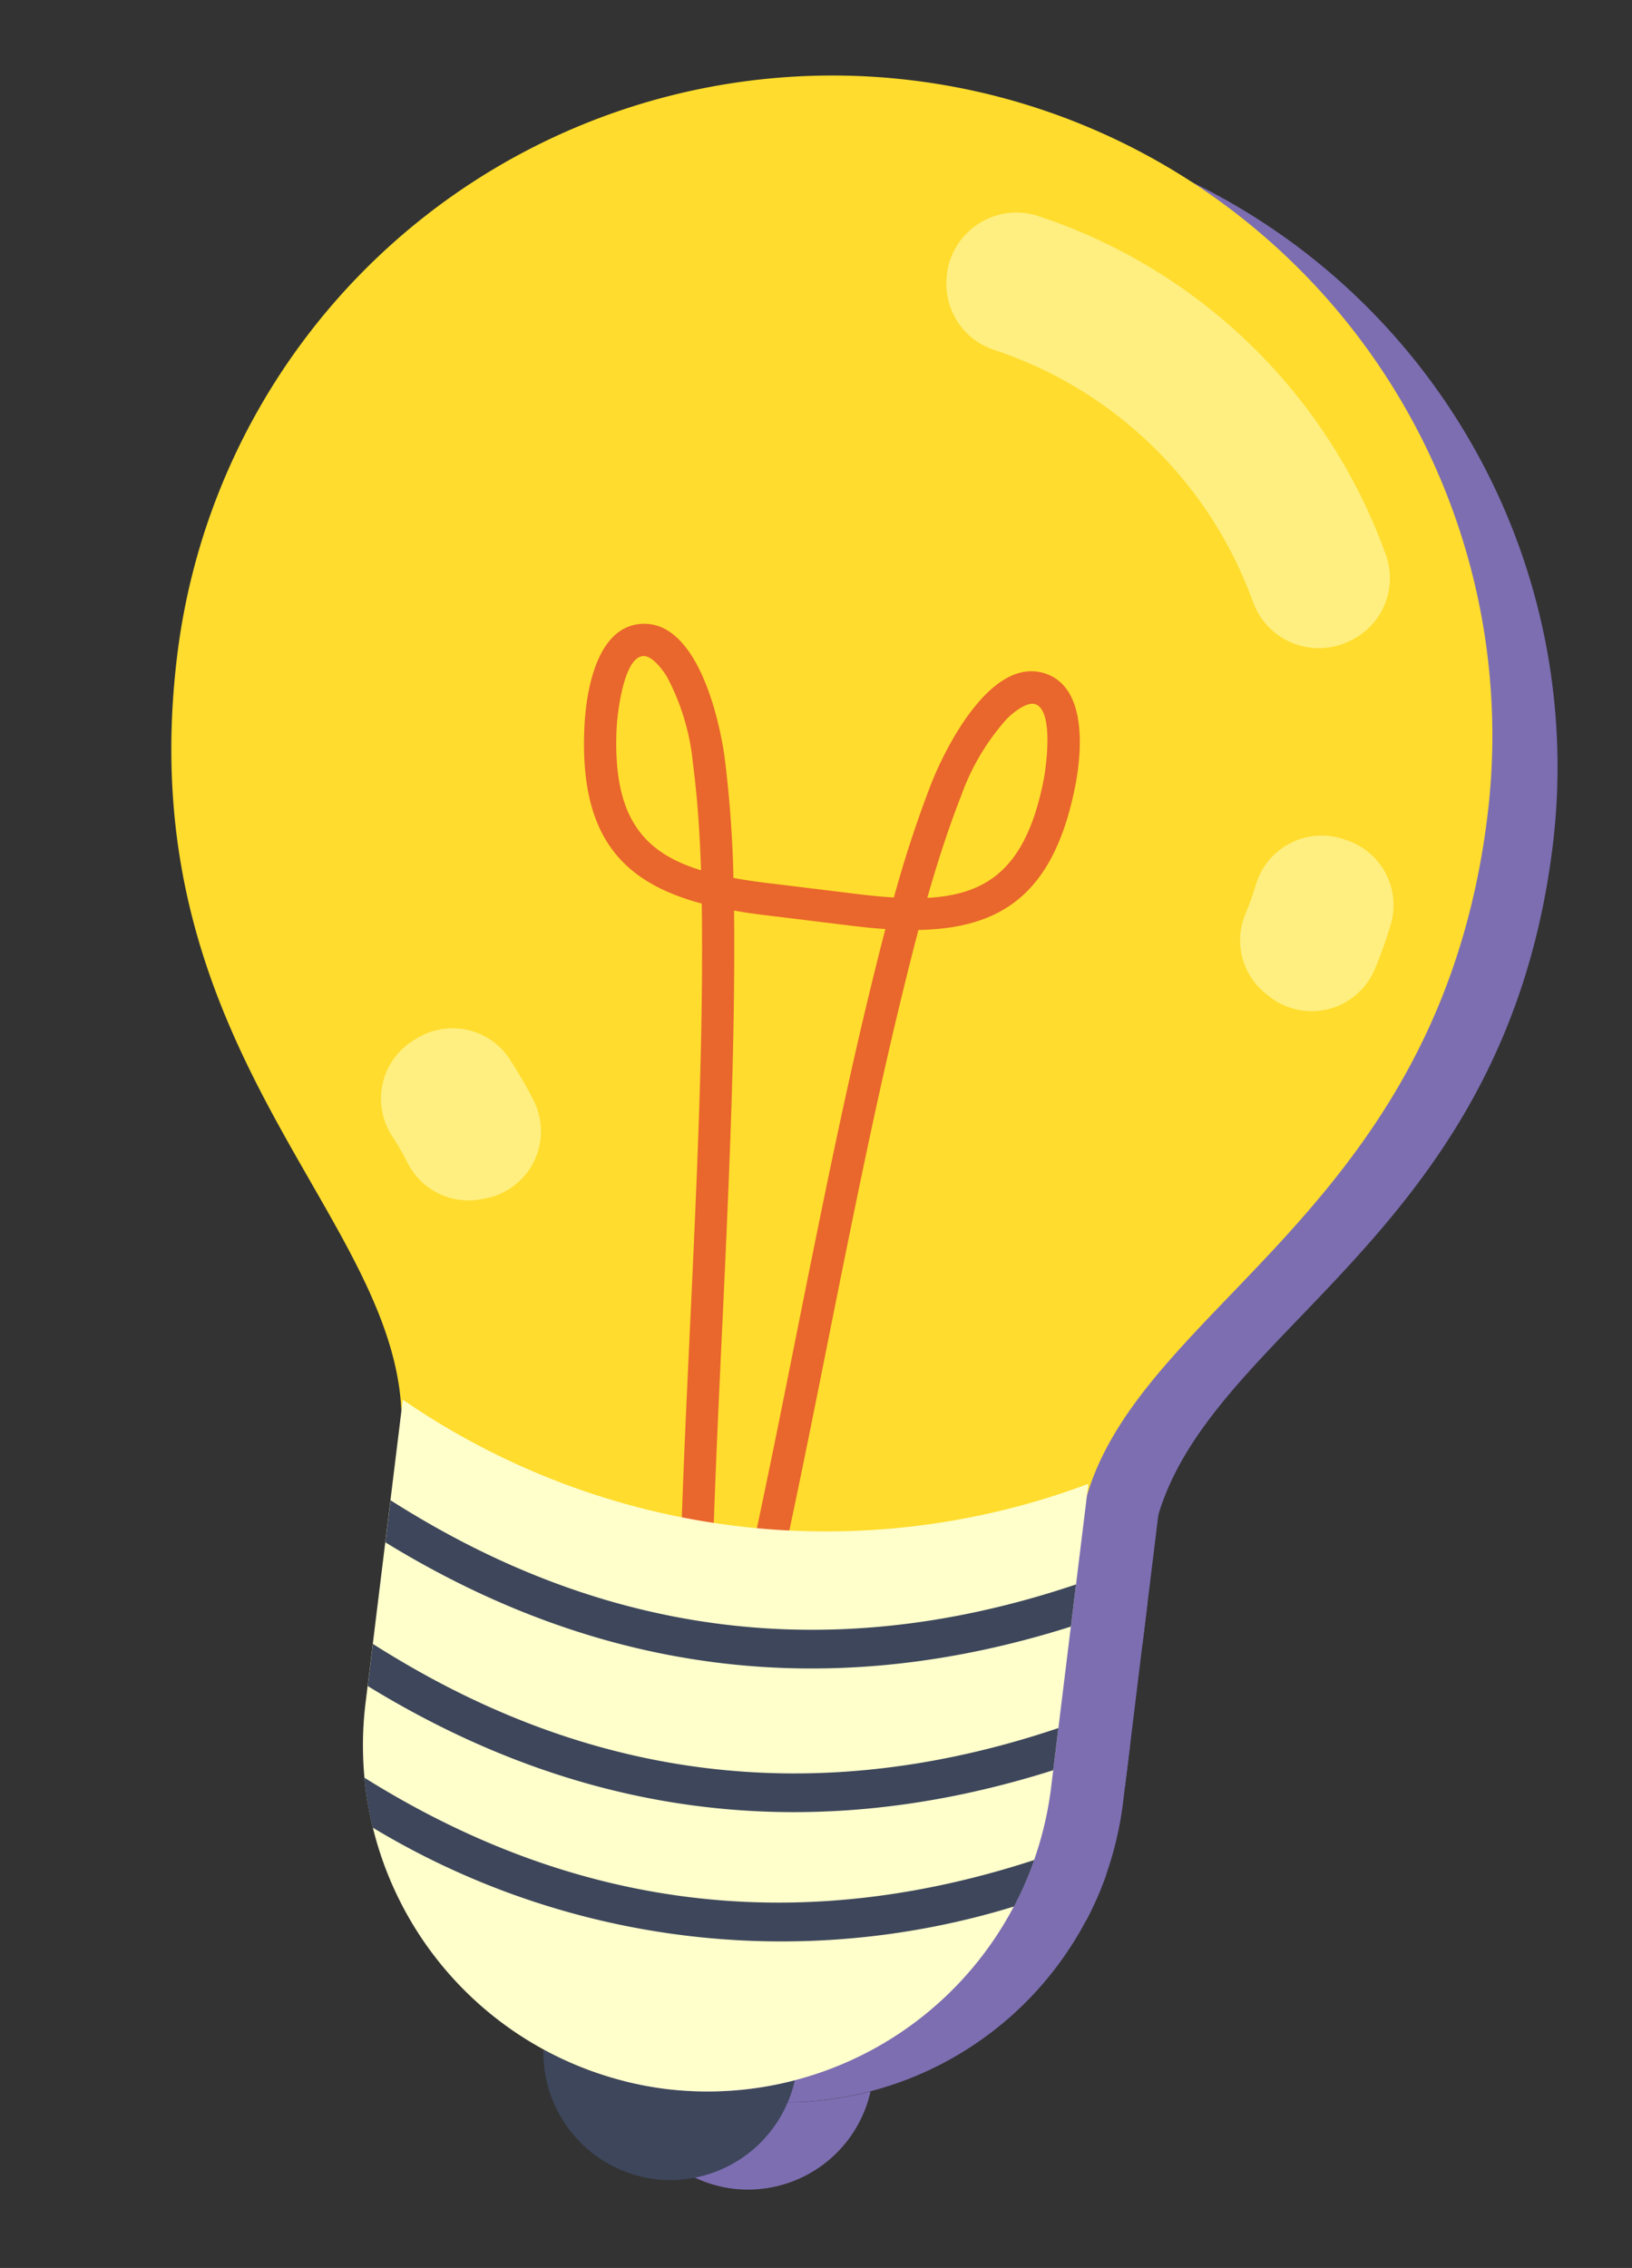 <svg xmlns="http://www.w3.org/2000/svg" xmlns:xlink="http://www.w3.org/1999/xlink" width="103.013" height="143.144" viewBox="0 0 103.013 143.144">
  <rect x="0" y="0" width="103.013" height="143.144" fill="#333333" stroke="none"/>
  <defs>
    <clipPath id="clip-path">
      <rect id="Rectángulo_402141" data-name="Rectángulo 402141" width="82.072" height="131.457" fill="#7d6eb2"/>
    </clipPath>
    <clipPath id="clip-path-2">
      <rect id="Rectángulo_402141-2" data-name="Rectángulo 402141" width="83.32" height="133.457" fill="none"/>
    </clipPath>
  </defs>
  <g id="Grupo_1101292" data-name="Grupo 1101292" transform="translate(-853.603 -259.432) rotate(7)">
    <g id="Grupo_1101291" data-name="Grupo 1101291" transform="translate(900.574 153.488)" style="mix-blend-mode: multiply;isolation: isolate">
      <g id="Grupo_1101289" data-name="Grupo 1101289" clip-path="url(#clip-path)">
        <path id="Trazado_876054" data-name="Trazado 876054" d="M41.036,0h0A41.036,41.036,0,0,0,0,41.036C0,67.224,19.766,74.608,19.766,88.388c0,3.52,2.881,13.407,6.4,13.407H55.9c3.52,0,6.4-9.887,6.4-13.407,0-13.78,19.767-21.164,19.767-47.353A41.036,41.036,0,0,0,41.036,0" fill="#7d6eb2" fill-rule="evenodd"/>
        <path id="Trazado_876055" data-name="Trazado 876055" d="M88.855,22.706A25.706,25.706,0,0,1,106.75,36.293a4.35,4.35,0,0,0,6.182,1.737l.078-.048a4.3,4.3,0,0,0,1.6-5.57,34.427,34.427,0,0,0-24.055-18.3A4.351,4.351,0,0,0,85.4,18.782l.008.089a4.306,4.306,0,0,0,3.445,3.835" transform="translate(-40.77 -6.698)" fill="#7d6eb2"/>
        <path id="Trazado_876056" data-name="Trazado 876056" d="M135.521,83.33l-.245-.053a4.267,4.267,0,0,0-5.093,3.468,19.242,19.242,0,0,1-.428,1.9,4.24,4.24,0,0,0,1.854,4.74l.193.121a4.252,4.252,0,0,0,6.363-2.472c.244-.874.456-1.809.632-2.815a4.251,4.251,0,0,0-3.276-4.892" transform="translate(-61.88 -39.718)" fill="#7d6eb2"/>
        <path id="Trazado_876057" data-name="Trazado 876057" d="M32.292,119.414l-.2.153a4.267,4.267,0,0,0-.653,6.127,19.251,19.251,0,0,1,1.173,1.558,4.241,4.241,0,0,0,4.813,1.655l.217-.068a4.252,4.252,0,0,0,2.235-6.451c-.508-.751-1.084-1.518-1.737-2.3a4.251,4.251,0,0,0-5.849-.669" transform="translate(-14.533 -56.602)" fill="#7d6eb2"/>
        <path id="Trazado_876058" data-name="Trazado 876058" d="M57.67,84.874c-5.055-.711-8.077-3.2-8.582-10.042-.155-2.091-.027-6.1,2.6-6.724,3.5-.827,5.676,5.23,6.3,7.656a73.079,73.079,0,0,1,1.438,7.295c.866.052,1.8.064,2.79.054l4.9,0c.837,0,1.627-.017,2.367-.064a73.063,73.063,0,0,1,1.437-7.288c.625-2.426,2.8-8.484,6.3-7.656,2.628.621,2.756,4.633,2.6,6.724-.5,6.784-3.467,9.31-8.58,10.037-.2,1.419-.368,2.833-.531,4.221-.63,5.378-1.082,10.786-1.506,16.185-.494,6.292-.924,12.592-1.492,18.878a1,1,0,1,1-1.992-.18l0-.04c.564-6.264.994-12.544,1.486-18.814.426-5.424.881-10.857,1.514-16.261.147-1.25.3-2.519.473-3.794q-1,.055-2.082.053l-4.885,0c-.877.009-1.715,0-2.513-.047.172,1.274.327,2.543.473,3.791.633,5.4,1.088,10.837,1.514,16.261.483,6.158.907,12.326,1.456,18.479l.034.375a1,1,0,1,1-1.992.18c-.567-6.285-1-12.586-1.492-18.878-.424-5.4-.877-10.806-1.506-16.185-.163-1.386-.335-2.8-.53-4.216m-.3-2.043c-.347-2.228-.769-4.444-1.316-6.568A14.4,14.4,0,0,0,53.8,71.145c-.3-.373-1.084-1.225-1.65-1.092-1.185.281-1.126,3.81-1.066,4.631.406,5.5,2.55,7.492,6.287,8.147m14.17-.012c3.784-.667,5.883-2.679,6.285-8.135.06-.821.119-4.35-1.066-4.631-.565-.134-1.353.718-1.649,1.092a14.394,14.394,0,0,0-2.255,5.118c-.546,2.121-.967,4.333-1.315,6.556" transform="translate(-23.418 -32.483)" fill="#7d6eb2" fill-rule="evenodd"/>
        <path id="Trazado_876059" data-name="Trazado 876059" d="M79.214,237.892a7.936,7.936,0,0,1-7.874,7.154h0a7.937,7.937,0,0,1-7.874-7.154,21.285,21.285,0,0,0,7.874,1.5h0a21.282,21.282,0,0,0,7.874-1.5" transform="translate(-30.303 -113.589)" fill="#7d6eb2" fill-rule="evenodd"/>
        <path id="Trazado_876060" data-name="Trazado 876060" d="M80.385,163.189v19.068a21.534,21.534,0,0,1-21.47,21.47h0a21.533,21.533,0,0,1-21.47-21.47V163.188a46.385,46.385,0,0,0,42.941,0" transform="translate(-17.879 -77.919)" fill="#7d6eb2" fill-rule="evenodd"/>
        <path id="Trazado_876061" data-name="Trazado 876061" d="M37.444,175.246q.752.358,1.5.692,20,8.9,39.948,0,.745-.333,1.491-.69v2.64q-21.439,9.811-42.941-.005Zm42.941,9v2.64q-21.439,9.811-42.941,0v-2.639q.752.358,1.5.693,20,8.9,39.948,0,.745-.335,1.491-.69m-.491,8.325a21.22,21.22,0,0,1-.9,3.023,49.2,49.2,0,0,1-40.163-.008,21.165,21.165,0,0,1-.9-3.02q.506.237,1.012.462,20,8.9,39.948,0,.5-.223,1-.458" transform="translate(-17.879 -83.677)" fill="#7d6eb2" fill-rule="evenodd"/>
      </g>
    </g>
    <g id="Grupo_1101290" data-name="Grupo 1101290" transform="translate(895 151.488)">
      <g id="Grupo_1101289-2" data-name="Grupo 1101289" clip-path="url(#clip-path-2)">
        <path id="Trazado_876054-2" data-name="Trazado 876054" d="M41.66,0h0A41.66,41.66,0,0,0,0,41.66C0,68.247,20.067,75.743,20.067,89.733c0,3.573,2.925,13.611,6.5,13.611H56.754c3.574,0,6.5-10.038,6.5-13.611,0-13.99,20.068-21.486,20.068-48.073A41.66,41.66,0,0,0,41.66,0" fill="#ffdc2d" fill-rule="evenodd"/>
        <path id="Trazado_876055-2" data-name="Trazado 876055" d="M88.908,22.838a26.1,26.1,0,0,1,18.166,13.793,4.416,4.416,0,0,0,6.276,1.764l.079-.049a4.368,4.368,0,0,0,1.624-5.654A34.951,34.951,0,0,0,90.633,14.111a4.417,4.417,0,0,0-5.23,4.743l.008.09a4.372,4.372,0,0,0,3.5,3.893" transform="translate(-40.091 -6.586)" fill="#ffef80"/>
        <path id="Trazado_876056-2" data-name="Trazado 876056" d="M135.611,83.333l-.249-.054a4.332,4.332,0,0,0-5.17,3.521,19.54,19.54,0,0,1-.434,1.931,4.3,4.3,0,0,0,1.882,4.812l.2.123a4.317,4.317,0,0,0,6.46-2.51c.248-.887.463-1.836.641-2.858a4.316,4.316,0,0,0-3.326-4.966" transform="translate(-60.85 -39.057)" fill="#ffef80"/>
        <path id="Trazado_876057-2" data-name="Trazado 876057" d="M32.32,119.427l-.2.155a4.332,4.332,0,0,0-.663,6.22,19.544,19.544,0,0,1,1.19,1.581,4.305,4.305,0,0,0,4.887,1.68l.22-.069a4.317,4.317,0,0,0,2.269-6.549c-.516-.763-1.1-1.542-1.763-2.338a4.316,4.316,0,0,0-5.938-.68" transform="translate(-14.291 -55.66)" fill="#ffef80"/>
        <path id="Trazado_876058-2" data-name="Trazado 876058" d="M57.8,85.13c-5.132-.722-8.2-3.245-8.712-10.2-.157-2.123-.028-6.2,2.641-6.827,3.551-.839,5.762,5.31,6.4,7.773a74.19,74.19,0,0,1,1.46,7.406c.88.053,1.824.065,2.833.055l4.97,0c.85,0,1.652-.018,2.4-.065a74.173,74.173,0,0,1,1.459-7.4c.634-2.463,2.845-8.613,6.4-7.773,2.668.631,2.8,4.7,2.64,6.827-.508,6.888-3.52,9.451-8.711,10.19-.2,1.441-.374,2.876-.539,4.285-.64,5.46-1.1,10.95-1.529,16.431-.5,6.387-.938,12.784-1.514,19.165a1.015,1.015,0,1,1-2.022-.182l0-.041c.573-6.359,1.009-12.735,1.509-19.1.432-5.507.894-11.023,1.537-16.508.149-1.269.306-2.557.48-3.852q-1.012.056-2.113.054l-4.959,0c-.89.009-1.742,0-2.552-.048.175,1.293.332,2.581.48,3.849.642,5.486,1.1,11,1.537,16.508.491,6.252.92,12.513,1.478,18.76l.034.381a1.015,1.015,0,1,1-2.022.182c-.576-6.381-1.013-12.777-1.514-19.165-.431-5.481-.89-10.971-1.529-16.431C58.174,88,58,86.569,57.8,85.13M57.5,83.056c-.353-2.262-.78-4.512-1.336-6.668a14.614,14.614,0,0,0-2.29-5.2c-.3-.379-1.1-1.244-1.675-1.108-1.2.285-1.143,3.868-1.082,4.7.412,5.579,2.589,7.606,6.383,8.271m14.386-.012c3.841-.677,5.972-2.72,6.381-8.258.061-.833.12-4.416-1.083-4.7-.574-.136-1.373.729-1.674,1.108a14.613,14.613,0,0,0-2.289,5.2c-.554,2.153-.982,4.4-1.335,6.656" transform="translate(-23.028 -31.942)" fill="#e9662c" fill-rule="evenodd"/>
        <path id="Trazado_876059-2" data-name="Trazado 876059" d="M79.453,237.892a8.057,8.057,0,0,1-7.994,7.263h0a8.058,8.058,0,0,1-7.994-7.263,21.608,21.608,0,0,0,7.994,1.527h0a21.606,21.606,0,0,0,7.994-1.527" transform="translate(-29.799 -111.698)" fill="#3d465b" fill-rule="evenodd"/>
        <path id="Trazado_876060-2" data-name="Trazado 876060" d="M81.039,163.189v19.358a21.861,21.861,0,0,1-21.8,21.8h0a21.861,21.861,0,0,1-21.8-21.8V163.188a47.091,47.091,0,0,0,43.595,0" transform="translate(-17.581 -76.622)" fill="#ffc" fill-rule="evenodd"/>
        <path id="Trazado_876061-2" data-name="Trazado 876061" d="M37.444,175.246q.763.364,1.525.7,20.3,9.03,40.556,0,.756-.338,1.514-.7v2.68q-21.766,9.961-43.595-.005Zm43.595,9.133v2.68q-21.766,9.961-43.595,0v-2.679q.763.364,1.525.7,20.3,9.031,40.556,0,.756-.34,1.514-.7m-.5,8.451a21.542,21.542,0,0,1-.913,3.069,49.944,49.944,0,0,1-40.775-.008,21.487,21.487,0,0,1-.911-3.066q.513.24,1.028.469,20.3,9.03,40.556,0,.508-.227,1.016-.465" transform="translate(-17.581 -82.283)" fill="#3d465b" fill-rule="evenodd"/>
      </g>
    </g>
  </g>
</svg>
